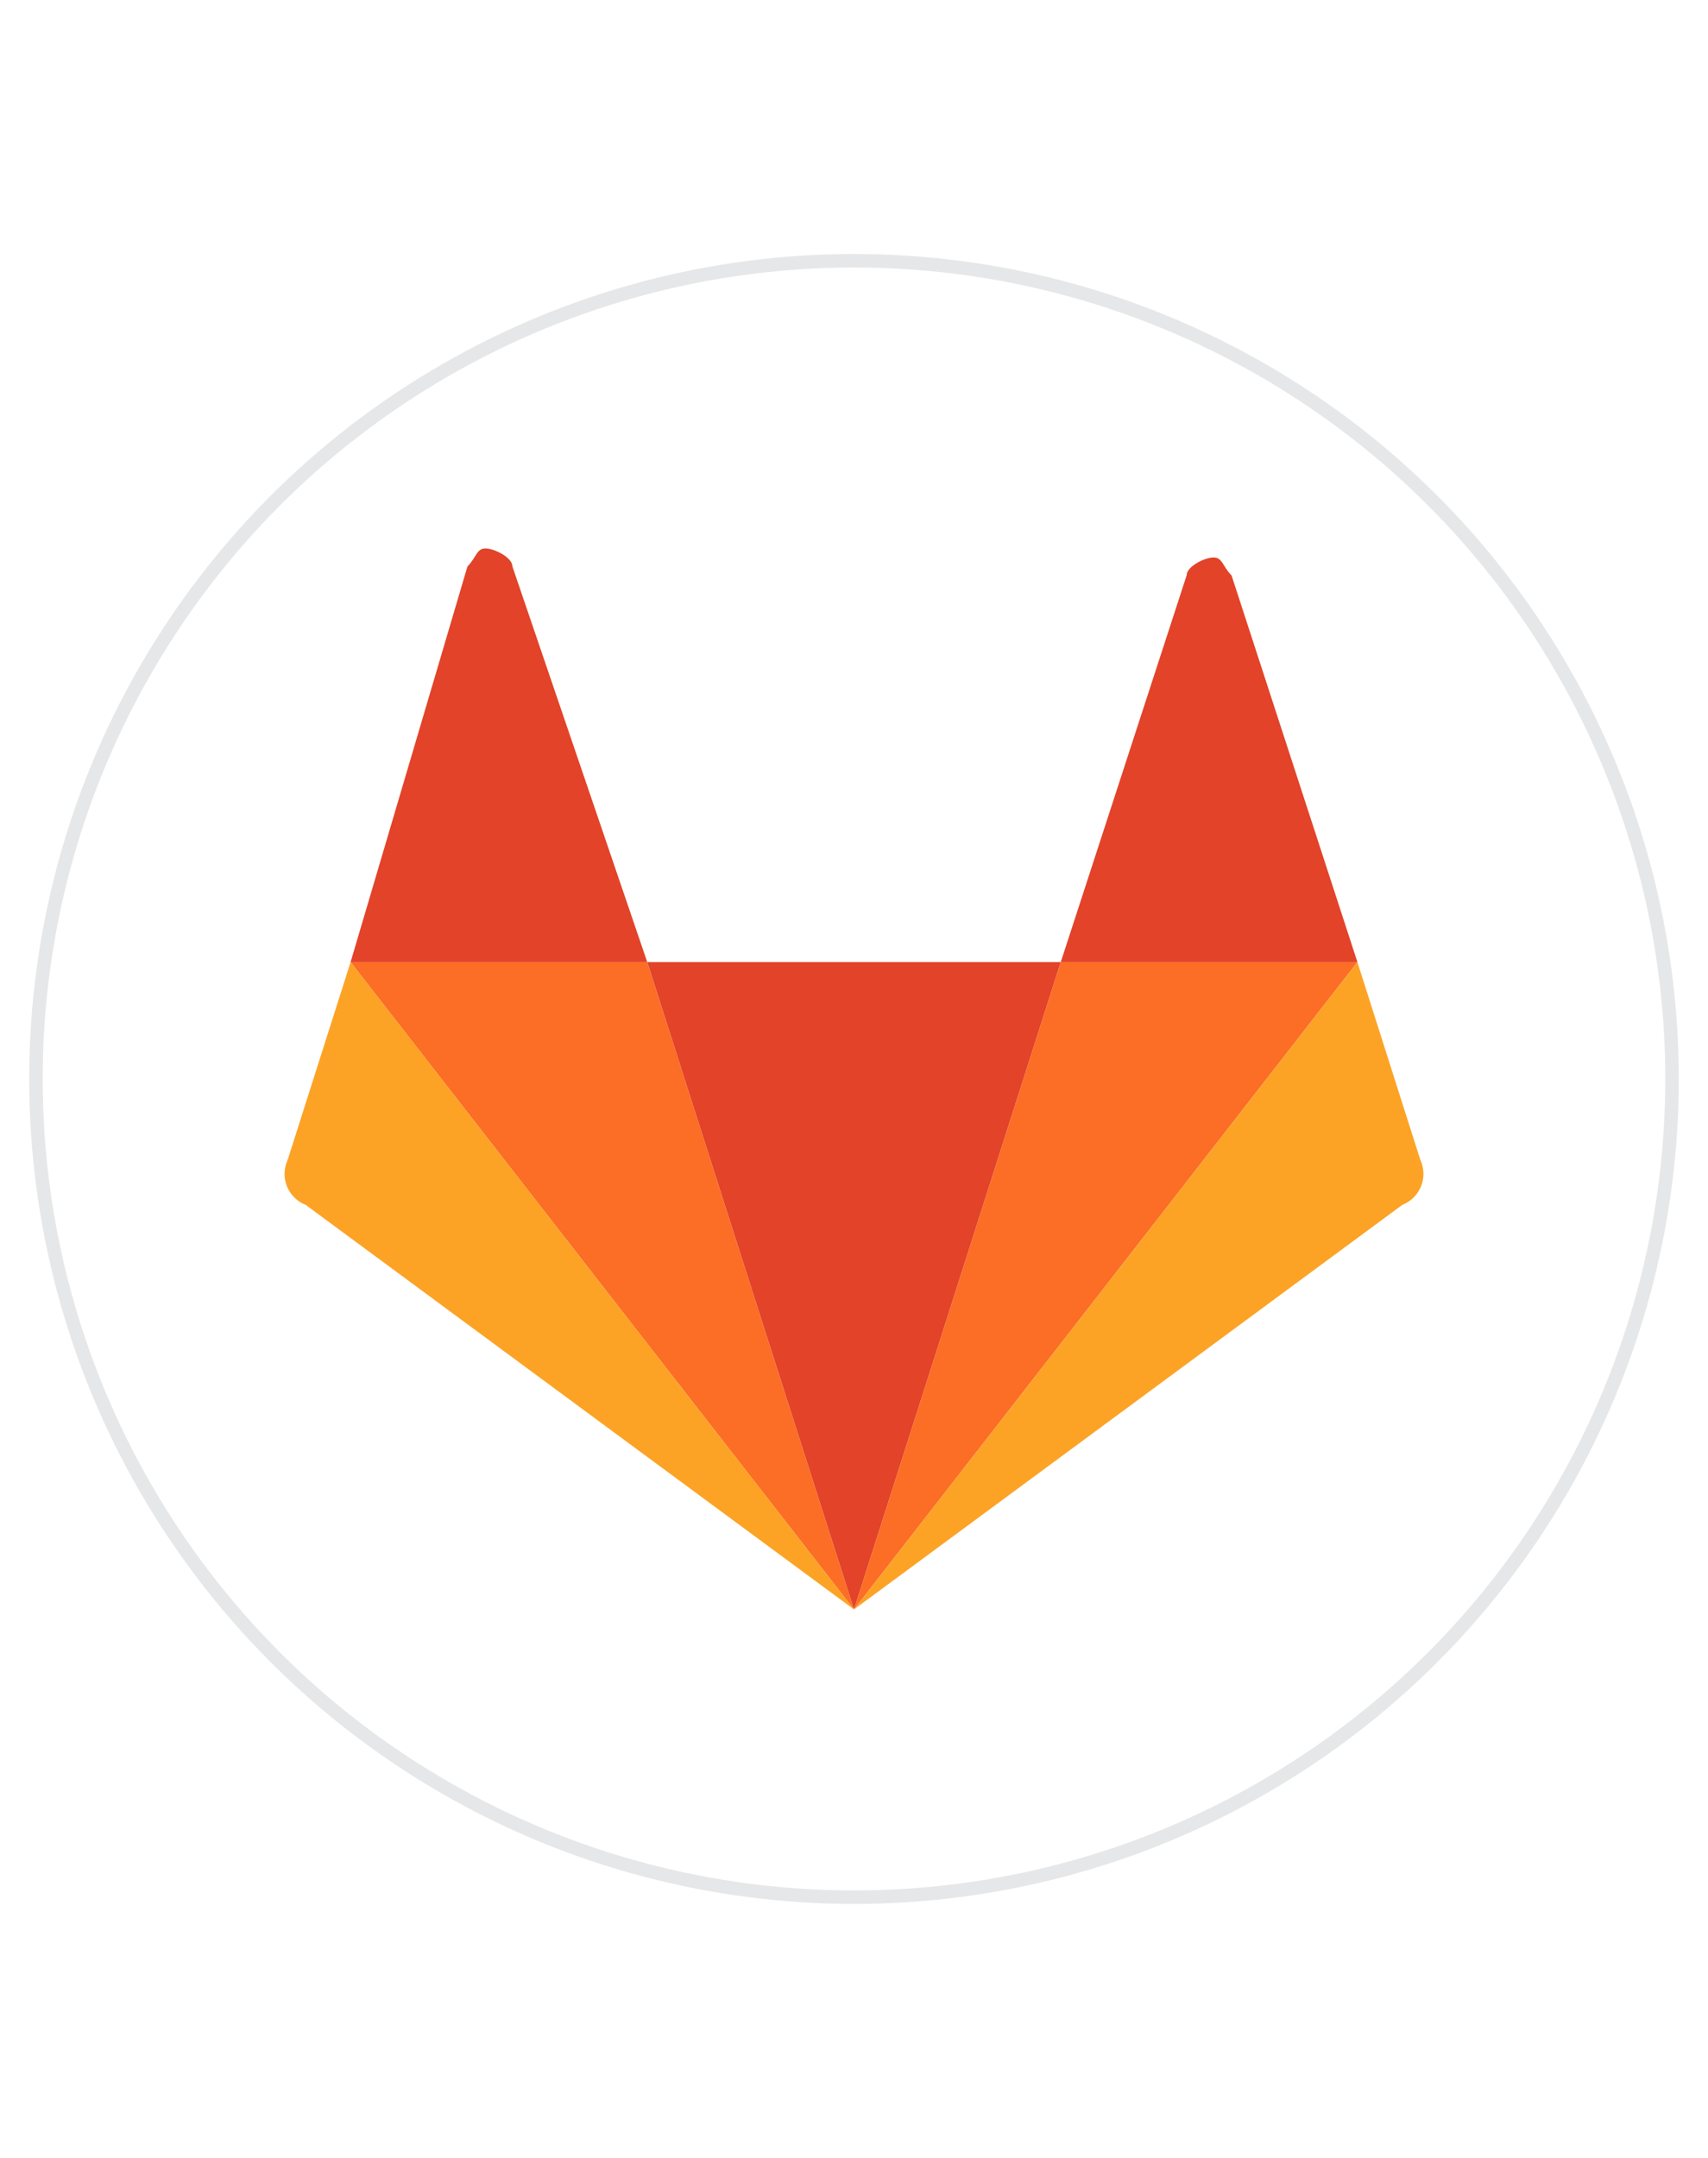 <svg id="Layer_1" data-name="Layer 1" xmlns="http://www.w3.org/2000/svg" viewBox="0 0 19 24"><defs><style>.cls-1,.cls-2{fill:none;}.cls-2{stroke:#e6e7e8;stroke-miterlimit:10;stroke-width:0.15px;}.cls-3{fill:#e24329;}.cls-4{fill:#fc6d26;}.cls-5{fill:#fca326;}</style></defs><rect class="cls-1" width="19" height="24"/><circle class="cls-2" cx="9.5" cy="12" r="9.1"/><g id="logo"><path id="Fill-14" class="cls-3" d="M9.5,17.9l2.3-7.2H7.2Z"/><path id="Fill-16" class="cls-4" d="M9.5,17.9,7.2,10.7H3.9Z"/><path id="Fill-18" class="cls-5" d="M3.9,10.7l-.7,2.2a.37.37,0,0,0,.2.5l6.1,4.5Z"/><path id="Fill-20" class="cls-3" d="M3.9,10.7H7.2L5.7,6.3c0-.1-.2-.2-.3-.2s-.1.1-.2.2Z"/><path id="Fill-21" class="cls-4" d="M9.5,17.9l2.3-7.2h3.3Z"/><path id="Fill-22" class="cls-5" d="M15.1,10.7l.7,2.2a.37.37,0,0,1-.2.5L9.5,17.9Z"/><path id="Fill-23" class="cls-3" d="M15.1,10.7H11.8l1.4-4.3c0-.1.2-.2.3-.2s.1.1.2.2Z"/></g></svg>